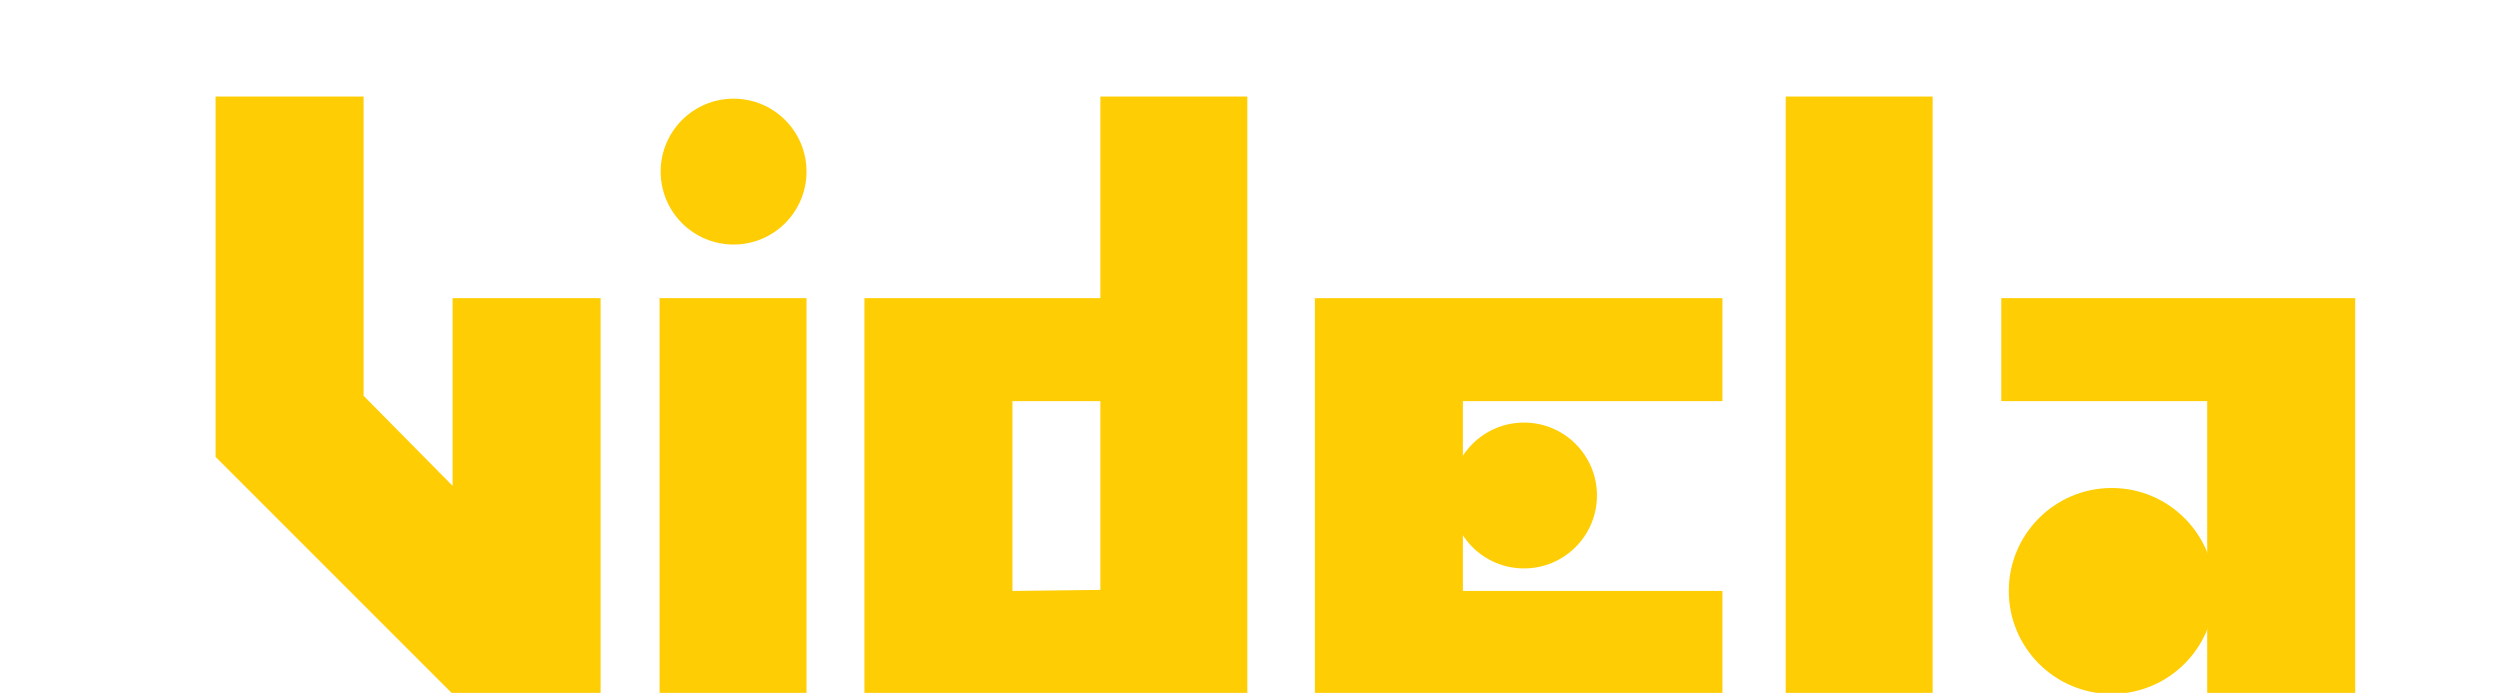 <?xml version="1.0" encoding="utf-8"?>
<!-- Generator: Adobe Illustrator 21.1.0, SVG Export Plug-In . SVG Version: 6.00 Build 0)  -->
<svg version="1.1" id="Layer_1" xmlns="http://www.w3.org/2000/svg" xmlns:xlink="http://www.w3.org/1999/xlink" x="0px" y="0px"
	 viewBox="0 0 233.1 64.6" style="enable-background:new 0 0 233.1 64.6;" xml:space="preserve">
<style type="text/css">
	.st0{fill:#FFCD03;}
</style>
<g>
	<rect x="61.5" y="27.8" class="st0" width="13.7" height="36.9"/>
	<polygon class="st0" points="160.6,37.4 160.6,27.8 136.4,27.8 122.7,27.8 122.6,27.8 122.6,64.7 122.7,64.7 136.4,64.7 
		160.6,64.7 160.6,55.1 136.4,55.1 136.4,37.4 	"/>
	<polygon class="st0" points="216.2,27.8 205.8,27.8 186.6,27.8 186.6,37.4 205.8,37.4 205.8,64.7 219.6,64.7 219.6,27.8 	"/>
	<rect x="166.5" y="9" class="st0" width="13.7" height="55.7"/>
	<path class="st0" d="M102.6,9v18.8h-8.2H80.6v36.9H85h9.3h8.2h12h1.8V9H102.6z M94.4,55.1V37.4h8.2V55L94.4,55.1L94.4,55.1z"/>
	<polygon class="st0" points="42.2,27.8 42.2,45.3 33.9,36.9 33.9,9 20.1,9 20.1,42.6 20.1,42.6 42.2,64.7 42.2,64.7 42.2,64.7 
		56,64.7 56,27.8 	"/>
	<circle class="st0" cx="68.4" cy="16" r="6.8"/>
	<circle class="st0" cx="142.1" cy="46.2" r="6.8"/>
	<circle class="st0" cx="196.9" cy="55.1" r="9.6"/>
</g>
</svg>
